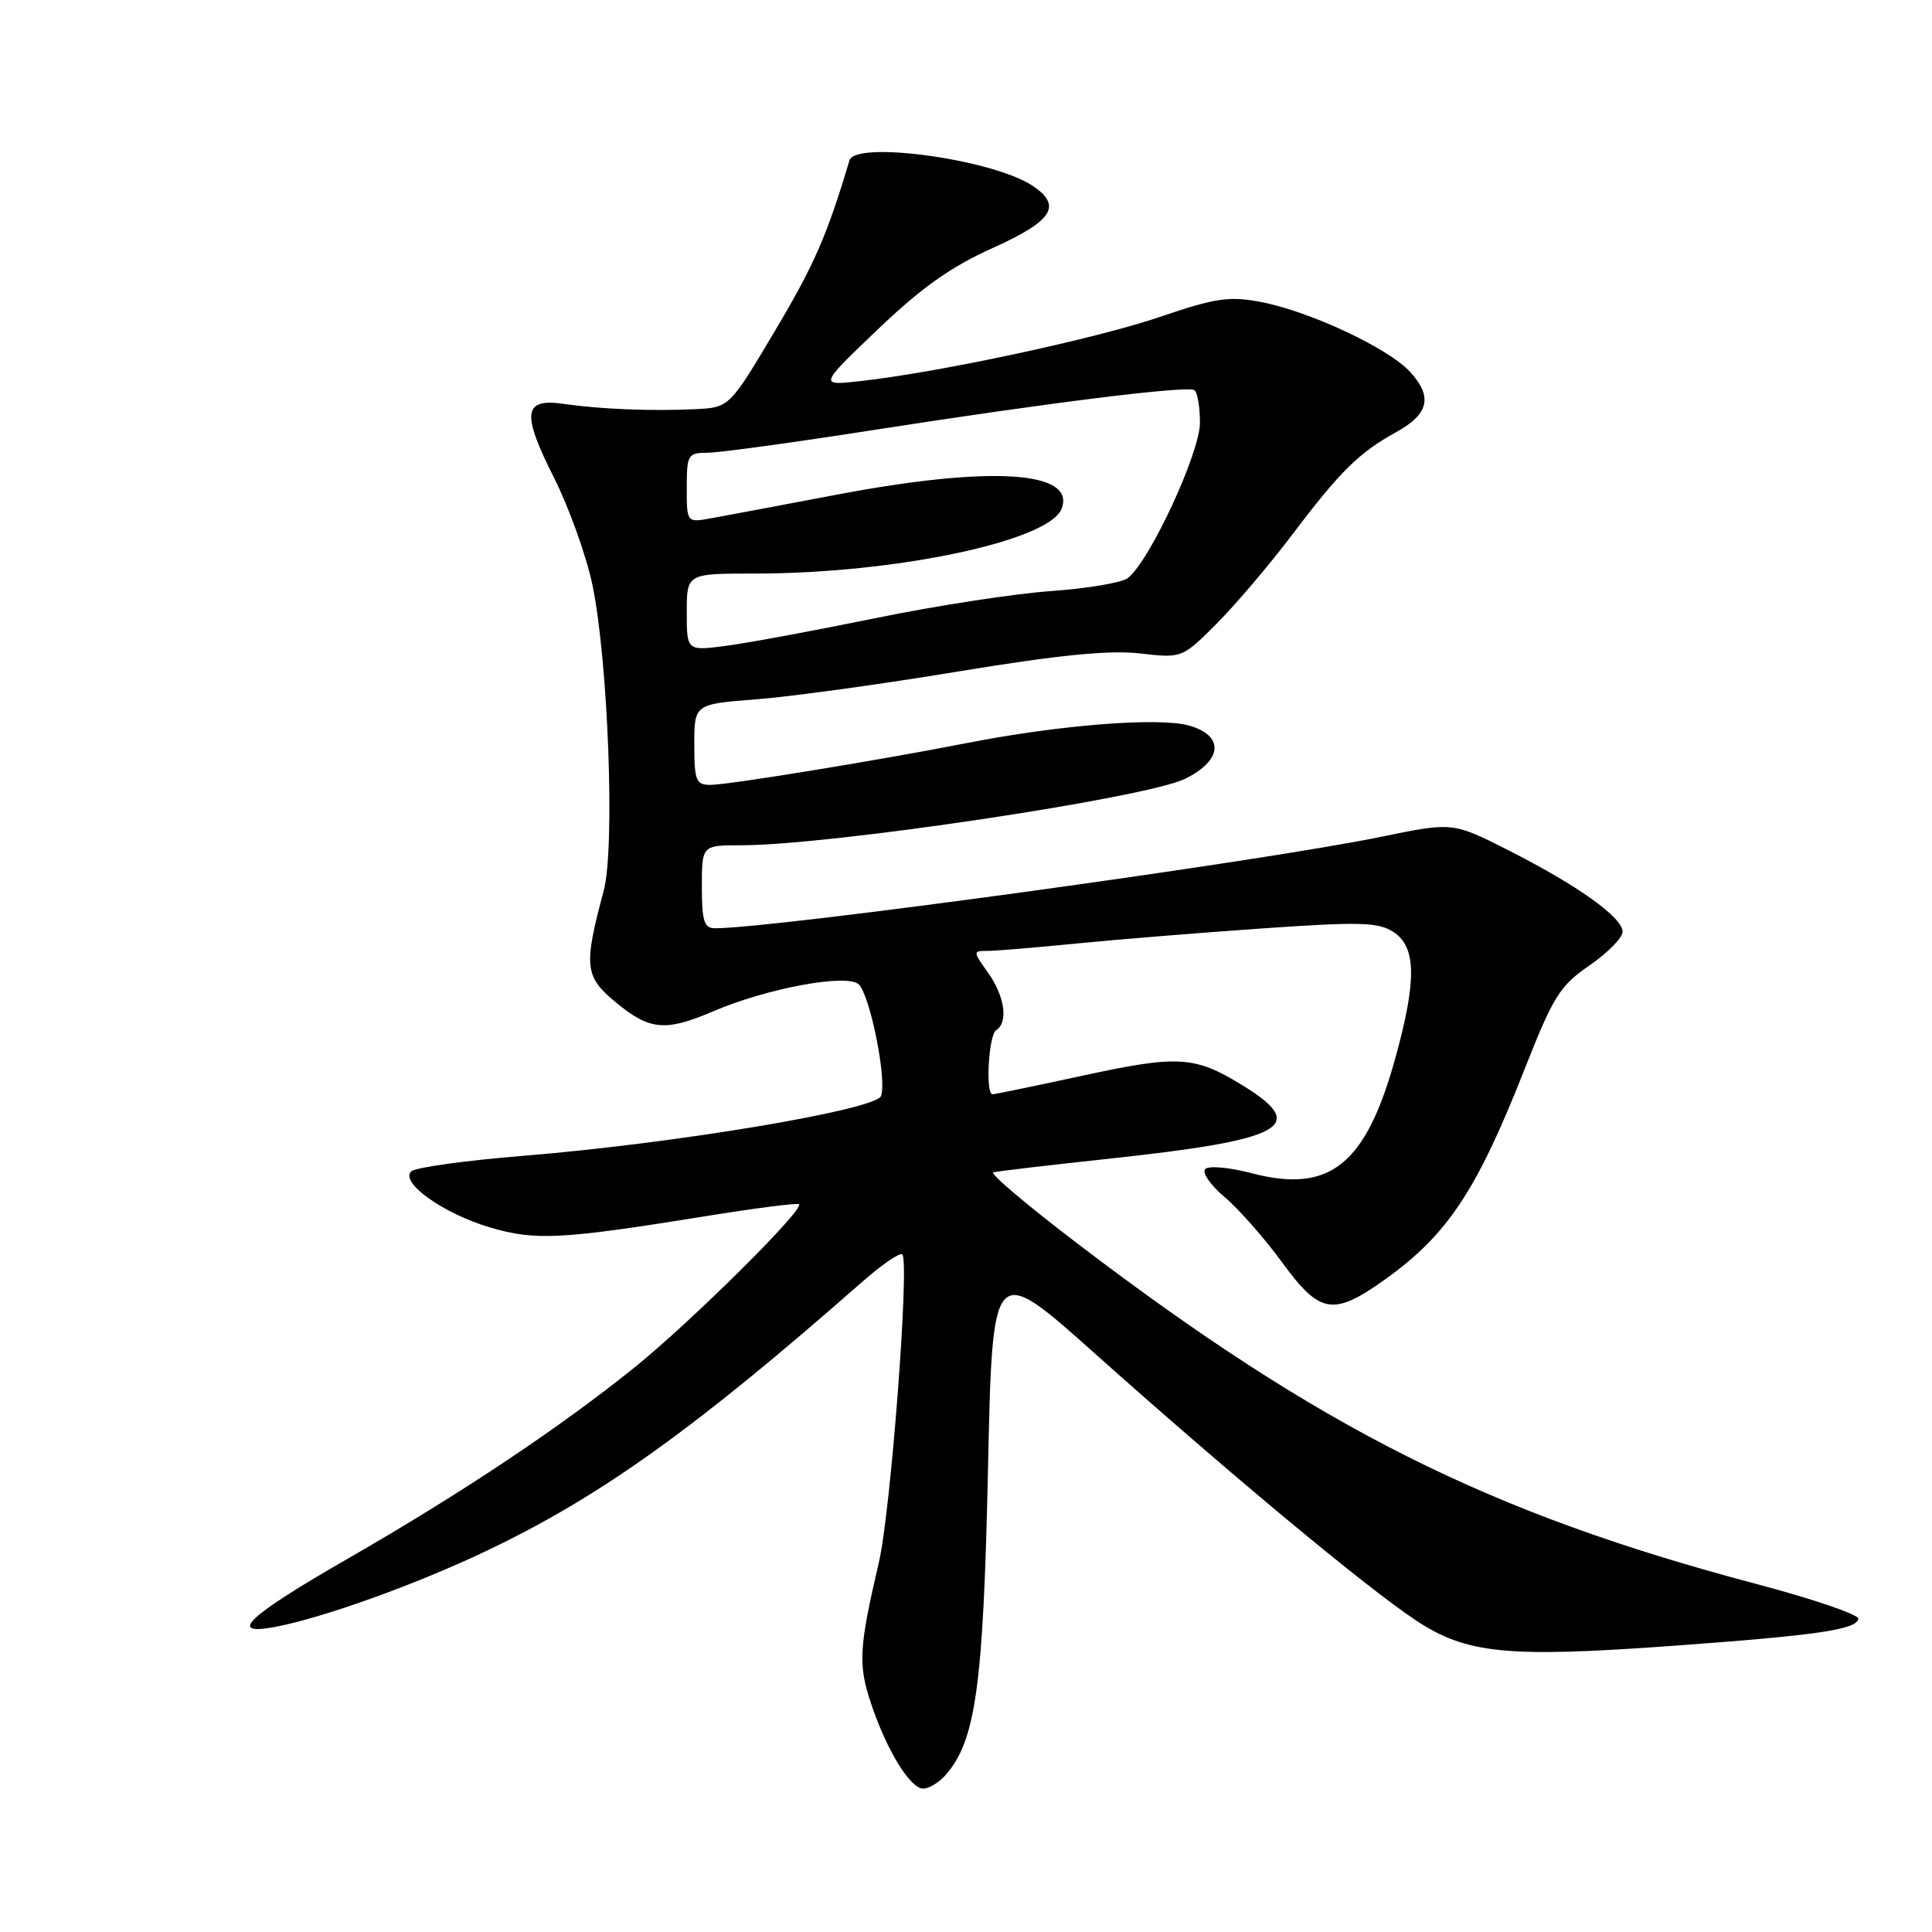 <?xml version="1.0" encoding="UTF-8" standalone="no"?>
<!DOCTYPE svg PUBLIC "-//W3C//DTD SVG 1.1//EN" "http://www.w3.org/Graphics/SVG/1.1/DTD/svg11.dtd" >
<svg xmlns="http://www.w3.org/2000/svg" xmlns:xlink="http://www.w3.org/1999/xlink" version="1.1" viewBox="0 0 256 256">
 <g >
 <path fill="currentColor"
d=" M 125.25 235.25 C 129.28 230.72 130.29 223.51 130.91 194.87 C 131.50 167.23 131.50 167.23 145.00 179.28 C 163.05 195.40 180.97 210.29 187.54 214.66 C 194.33 219.17 199.65 219.69 222.09 218.05 C 240.84 216.68 246.02 215.92 246.24 214.50 C 246.32 213.95 240.24 211.87 232.71 209.88 C 197.26 200.50 174.95 189.31 142.72 164.74 C 136.11 159.71 131.12 155.48 131.61 155.34 C 132.10 155.20 138.98 154.39 146.90 153.54 C 170.18 151.04 173.47 149.26 164.75 143.88 C 158.33 139.91 156.20 139.78 143.59 142.50 C 137.24 143.88 131.80 145.00 131.52 145.00 C 130.55 145.00 131.00 137.12 132.00 136.50 C 133.63 135.49 133.14 132.01 130.93 128.90 C 128.90 126.05 128.90 126.00 130.83 126.00 C 131.91 126.00 137.22 125.56 142.64 125.02 C 148.06 124.48 159.21 123.58 167.41 123.01 C 180.31 122.12 182.64 122.19 184.66 123.51 C 187.66 125.48 187.73 129.87 184.94 140.02 C 181.01 154.35 176.23 158.20 165.79 155.44 C 162.90 154.68 160.16 154.44 159.70 154.90 C 159.24 155.36 160.39 157.04 162.27 158.62 C 164.14 160.20 167.56 164.09 169.87 167.25 C 174.88 174.12 176.64 174.43 183.43 169.60 C 191.77 163.67 195.66 157.82 202.00 141.71 C 205.82 132.01 206.68 130.63 210.62 127.92 C 213.03 126.26 215.00 124.25 215.00 123.46 C 215.00 121.56 209.04 117.31 199.88 112.67 C 192.50 108.93 192.50 108.93 183.00 110.88 C 167.00 114.18 102.79 122.99 94.75 123.00 C 93.30 123.00 93.00 122.07 93.00 117.50 C 93.00 112.00 93.00 112.00 98.25 112.00 C 109.97 112.00 151.84 105.73 157.00 103.21 C 162.03 100.75 162.27 97.45 157.51 96.13 C 153.47 95.02 140.29 96.06 128.00 98.48 C 116.34 100.76 96.51 104.00 94.14 104.00 C 92.22 104.00 92.00 103.45 92.00 98.65 C 92.00 93.30 92.00 93.30 100.25 92.66 C 104.79 92.31 116.80 90.66 126.94 88.98 C 140.24 86.79 146.95 86.12 151.01 86.58 C 156.63 87.22 156.63 87.22 161.20 82.65 C 163.71 80.13 168.24 74.80 171.27 70.79 C 177.58 62.44 180.09 59.97 185.00 57.26 C 189.34 54.87 189.87 52.57 186.84 49.27 C 183.95 46.12 173.52 41.24 167.05 40.01 C 162.87 39.22 161.06 39.48 153.67 42.00 C 145.17 44.89 124.47 49.33 114.00 50.50 C 108.50 51.11 108.50 51.11 116.31 43.65 C 122.10 38.11 126.03 35.33 131.56 32.85 C 139.55 29.25 140.81 27.24 136.75 24.57 C 131.44 21.10 113.35 18.61 112.56 21.25 C 109.58 31.22 107.92 35.03 102.74 43.75 C 96.65 54.00 96.65 54.00 92.08 54.22 C 86.25 54.49 79.54 54.22 74.72 53.52 C 69.34 52.73 69.07 54.70 73.40 63.28 C 75.40 67.25 77.69 73.65 78.50 77.50 C 80.59 87.55 81.51 112.36 80.00 118.00 C 77.31 128.07 77.45 129.40 81.64 132.85 C 86.09 136.52 88.17 136.71 94.44 134.03 C 101.60 130.95 112.22 128.98 113.78 130.43 C 115.29 131.85 117.55 143.12 116.74 145.23 C 116.03 147.07 89.37 151.53 69.35 153.15 C 61.73 153.77 55.05 154.69 54.50 155.21 C 52.94 156.68 58.76 160.82 64.93 162.64 C 70.95 164.42 74.36 164.24 93.50 161.15 C 100.10 160.08 105.67 159.37 105.88 159.57 C 106.60 160.25 91.56 175.16 84.08 181.19 C 74.17 189.18 61.16 197.86 46.05 206.55 C 32.83 214.15 30.02 216.78 36.42 215.58 C 42.80 214.38 55.17 209.93 64.50 205.48 C 79.60 198.28 92.10 189.32 114.25 169.85 C 116.87 167.55 119.25 165.92 119.56 166.22 C 120.54 167.21 118.03 200.30 116.46 207.00 C 113.82 218.31 113.69 220.54 115.39 225.64 C 117.46 231.88 120.60 237.00 122.33 237.00 C 123.08 237.00 124.39 236.21 125.25 235.25 Z  M 91.00 81.13 C 91.00 76.00 91.00 76.00 99.97 76.00 C 118.63 76.00 139.03 71.69 140.67 67.41 C 142.60 62.39 131.27 61.68 110.90 65.54 C 103.53 66.94 96.04 68.35 94.25 68.67 C 91.00 69.26 91.00 69.26 91.00 64.63 C 91.00 60.25 91.15 60.00 93.75 59.99 C 95.26 59.99 105.28 58.62 116.00 56.94 C 139.05 53.35 157.20 51.09 158.25 51.69 C 158.66 51.93 159.00 53.87 159.00 56.01 C 159.00 60.00 152.34 74.36 149.44 76.60 C 148.66 77.21 144.08 77.98 139.26 78.32 C 134.44 78.66 123.97 80.27 116.00 81.91 C 108.03 83.54 99.14 85.19 96.25 85.57 C 91.00 86.26 91.00 86.26 91.00 81.13 Z "/>
</g>
</svg>
